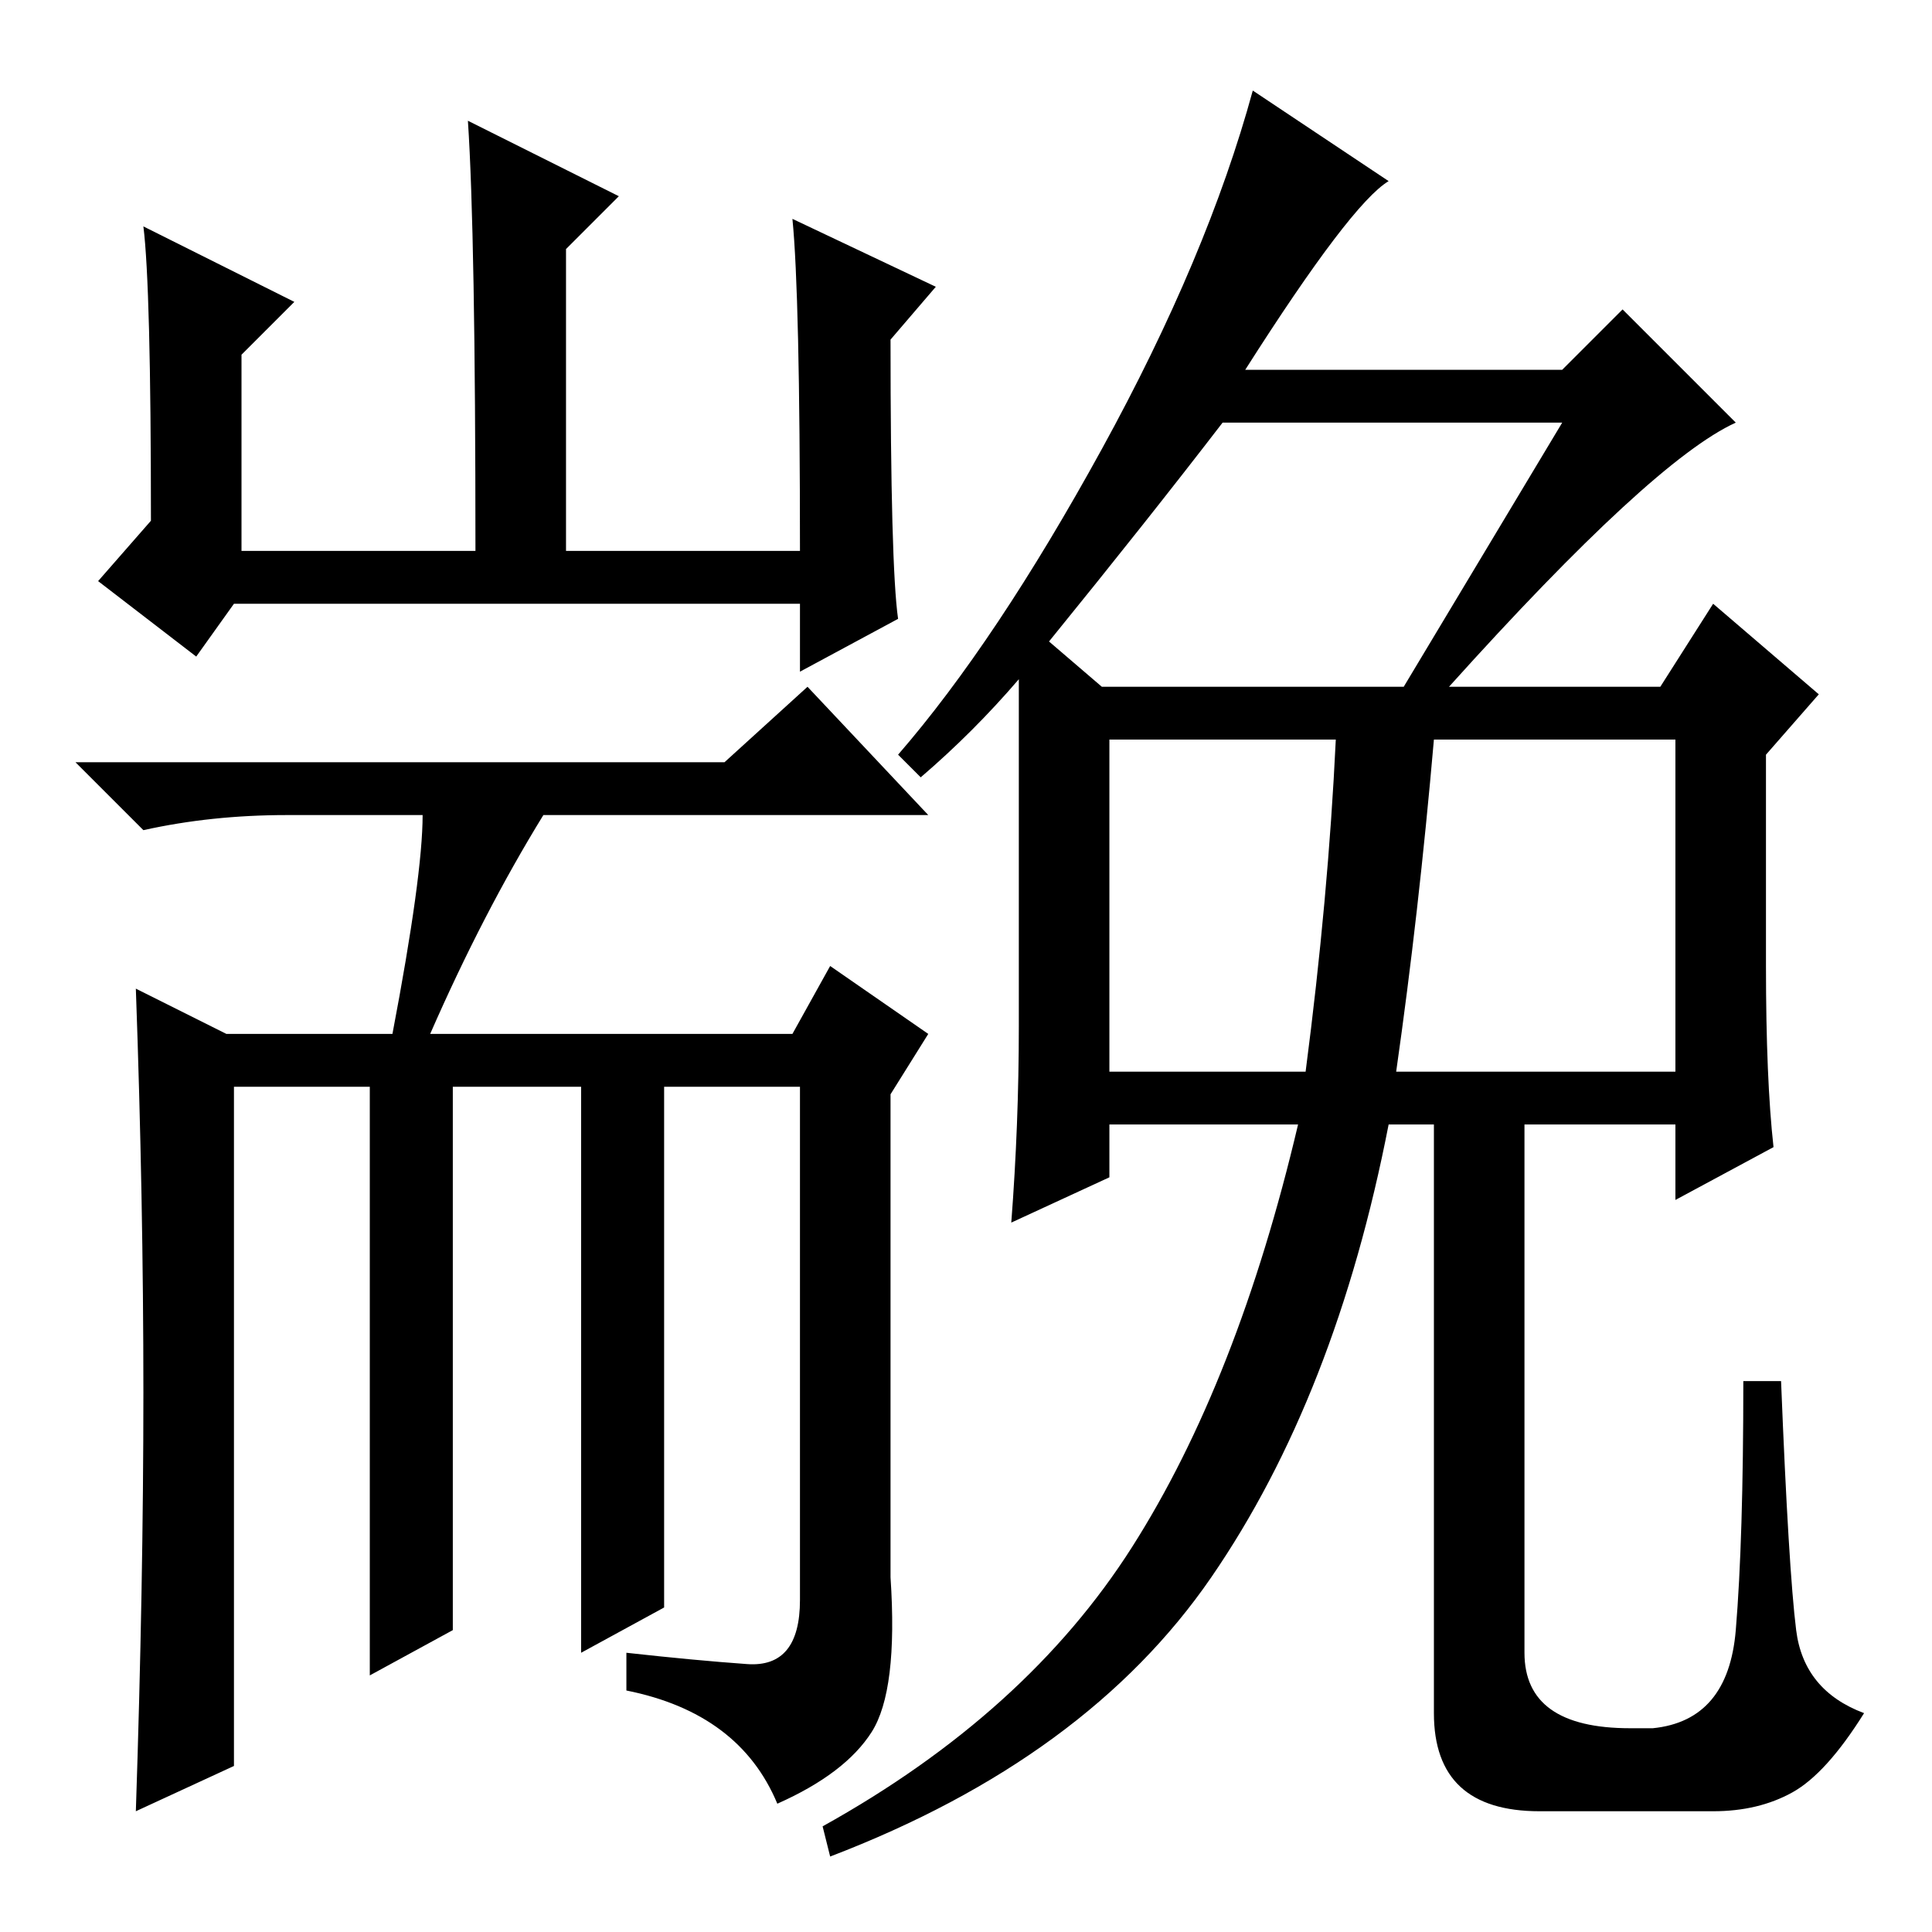 <?xml version="1.0" standalone="no"?>
<!DOCTYPE svg PUBLIC "-//W3C//DTD SVG 1.1//EN" "http://www.w3.org/Graphics/SVG/1.1/DTD/svg11.dtd" >
<svg xmlns="http://www.w3.org/2000/svg" xmlns:xlink="http://www.w3.org/1999/xlink" version="1.1" viewBox="0 -36 256 256">
  <g transform="matrix(1 0 0 -1 0 220)">
   <path fill="currentColor"
d="M105 227l19 -9l-6 -7q0 -30 1 -37l-13 -7v9h-75l-5 -7l-13 10l7 8q0 31 -1 39l20 -10l-7 -7v-26h31q0 42 -1 57l20 -10l-7 -7v-40h31q0 34 -1 44zM19 71.5q0 25.5 -1 53.5l12 -6h22q4 21 4 29h-18q-10 0 -19 -2l-9 9h86l11 10l16 -17h-51q-8 -13 -15 -29h48l5 9l13 -9
l-5 -8v-64q1 -15 -2.5 -20.5t-12.5 -9.5q-5 12 -20 15v5q9 -1 16 -1.5t7 8.5v68h-18v-69l-11 -6v75h-17v-72l-11 -6v78h-18v-90l-13 -6q1 30 1 55.5zM146 196.5q14 25.5 20 47.5l18 -12q-5 -3 -19 -25h42l8 8l15 -15q-11 -5 -38 -35h28l7 11l14 -12l-7 -8v-28q0 -15 1 -24
l-13 -7v10h-20v-70q0 -10 14 -10h3q10 1 11 13t1 33h5q1 -25 2 -33t9 -11q-5 -8 -9.5 -10.5t-10.5 -2.5h-23q-14 0 -14 13v78h-6q-7 -36 -23.5 -60t-50.5 -37l-1 4q27 15 41 37t22 56h-25v-7l-13 -6q1 13 1 26v46q-6 -7 -13 -13l-3 3q13 15 27 40.5zM139 171l7 -6h40l21 35
h-45q-10 -13 -23 -29zM177 158h-30v-44h26q3 23 4 44zM185 114h37v44h-32q-2 -23 -5 -44z" />
  </g>

</svg>

